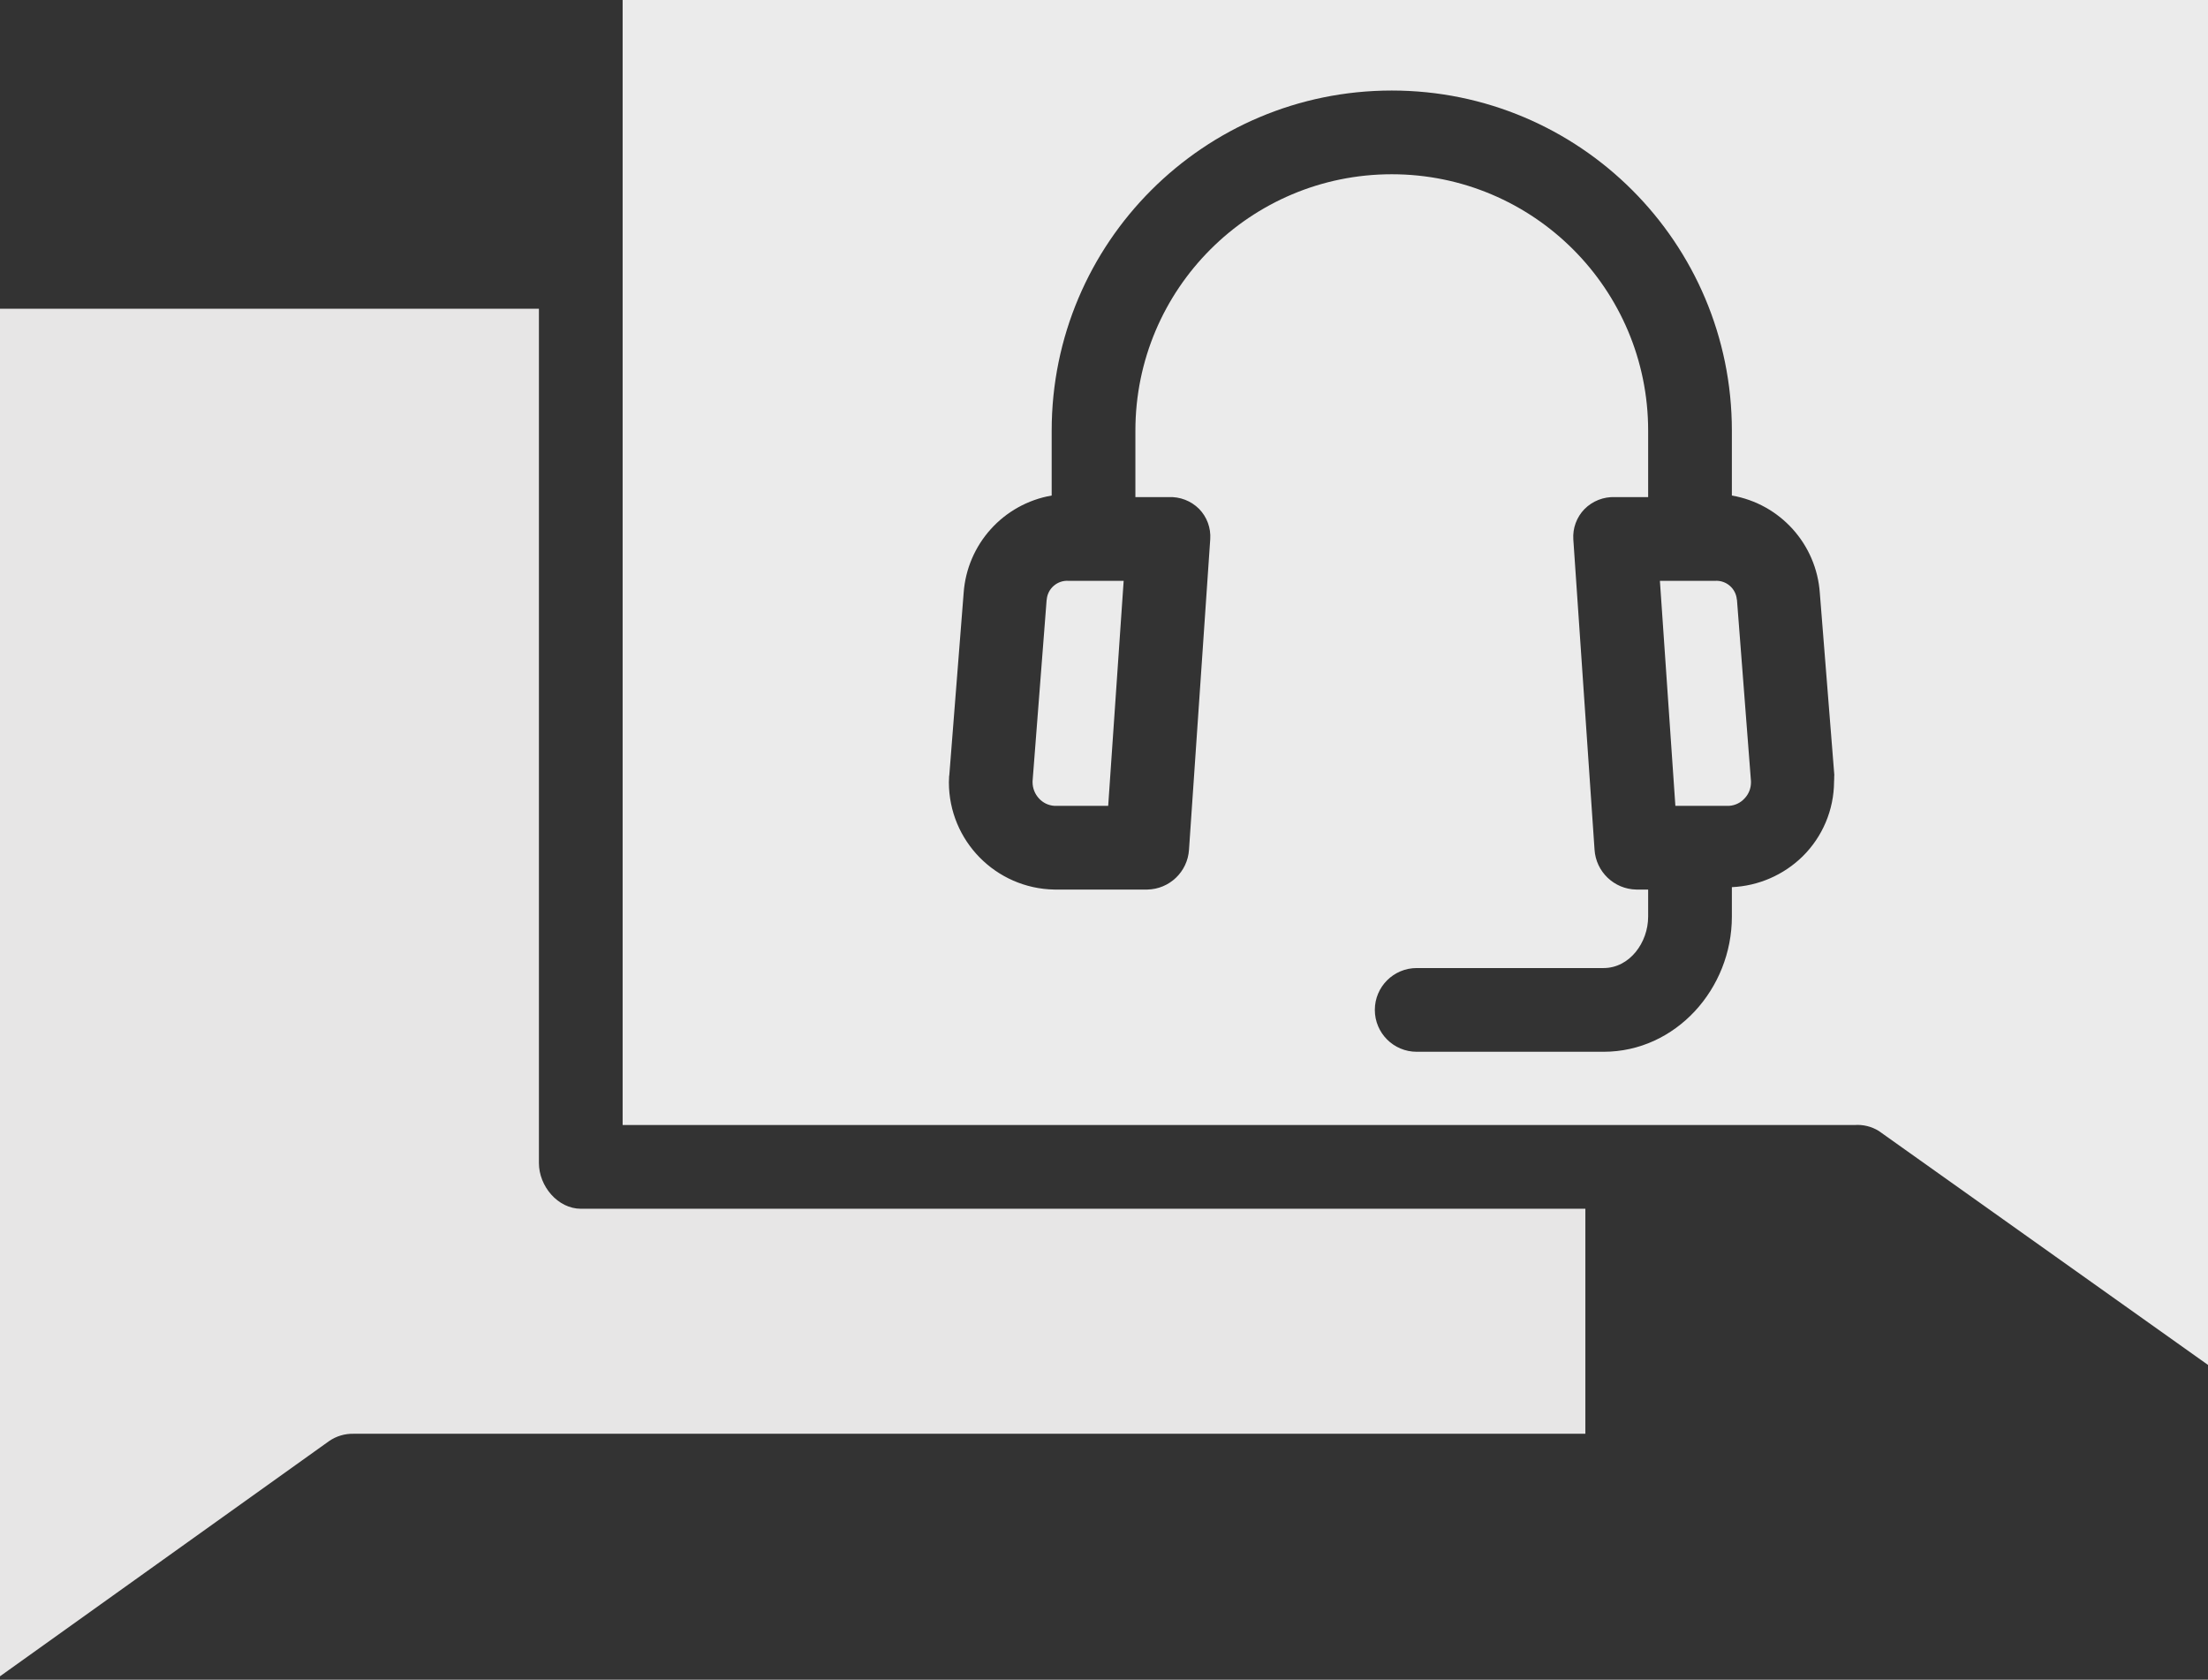 <svg width="422" height="321" viewBox="0 0 422 321" fill="none" xmlns="http://www.w3.org/2000/svg">
<rect x="0" y="0" width="422" height="321" fill="#333333" stroke="none"/>
<path d="M119 215H354.41C356.047 214.871 357.68 215.266 359.078 216.129L422 260.844V0H119V215ZM181.398 148.34C181.398 148.281 181.43 148.203 181.434 148.148L184.172 113.359C184.816 104.008 191.762 96.301 201 94.699V82.301C201 46.402 230.102 17.301 266 17.301C301.898 17.301 331 46.402 331 82.301V94.699C340.23 96.297 347.172 103.996 347.812 113.344L350.582 148.125C350.582 148.18 350.559 148.234 350.562 148.289C350.586 148.664 350.531 149.039 350.531 149.418C350.5 154.781 348.332 159.914 344.508 163.676C340.879 167.227 336.07 169.313 331 169.539V175.176C331 188.965 320.27 201 306.48 201H270.762C266.344 201 262.762 197.418 262.762 193C262.762 188.582 266.344 185 270.762 185H306.48C311.445 185 315 180.141 315 175.176V170H312.734C308.496 169.918 305.023 166.605 304.754 162.371L300.699 103.102C300.551 100.945 301.328 98.832 302.836 97.285C304.375 95.738 306.496 94.906 308.68 95H315V82.301C315 55.238 293.062 33.301 266 33.301C238.938 33.301 217 55.238 217 82.301V95H223.32C225.5 94.891 227.625 95.707 229.168 97.246C230.676 98.789 231.453 100.898 231.305 103.047L227.246 162.383C226.977 166.613 223.504 169.926 219.266 170H201.512C190.332 169.805 181.363 160.691 181.355 149.508C181.355 149.133 181.379 148.715 181.398 148.34Z" fill="#EBEBEB"/>
<path d="M103 222.266V59H0V320.348L62.922 275.383C64.293 274.441 65.926 273.961 67.59 274H303V231H111.027C106.609 231 103 226.684 103 222.266V222.266Z" fill="#E7E6E6"/>
<path d="M201.512 154H211.801L214.758 111H204.211C202.063 110.863 200.203 112.488 200.051 114.637C200.051 114.691 200.043 114.535 200.039 114.594L197.348 149.297V149.453C197.344 150.613 197.781 151.73 198.566 152.582C199.328 153.418 200.383 153.93 201.512 154Z" fill="#EBEBEB"/>
<path d="M330.488 154C331.617 153.926 332.676 153.414 333.434 152.574C334.223 151.746 334.656 150.648 334.652 149.508C334.652 149.453 334.652 149.352 334.652 149.297L331.965 114.508C331.965 114.449 331.953 114.691 331.953 114.637C331.801 112.484 329.938 110.863 327.789 111H317.246L320.203 154H330.488Z" fill="#EBEBEB"/>
</svg>
